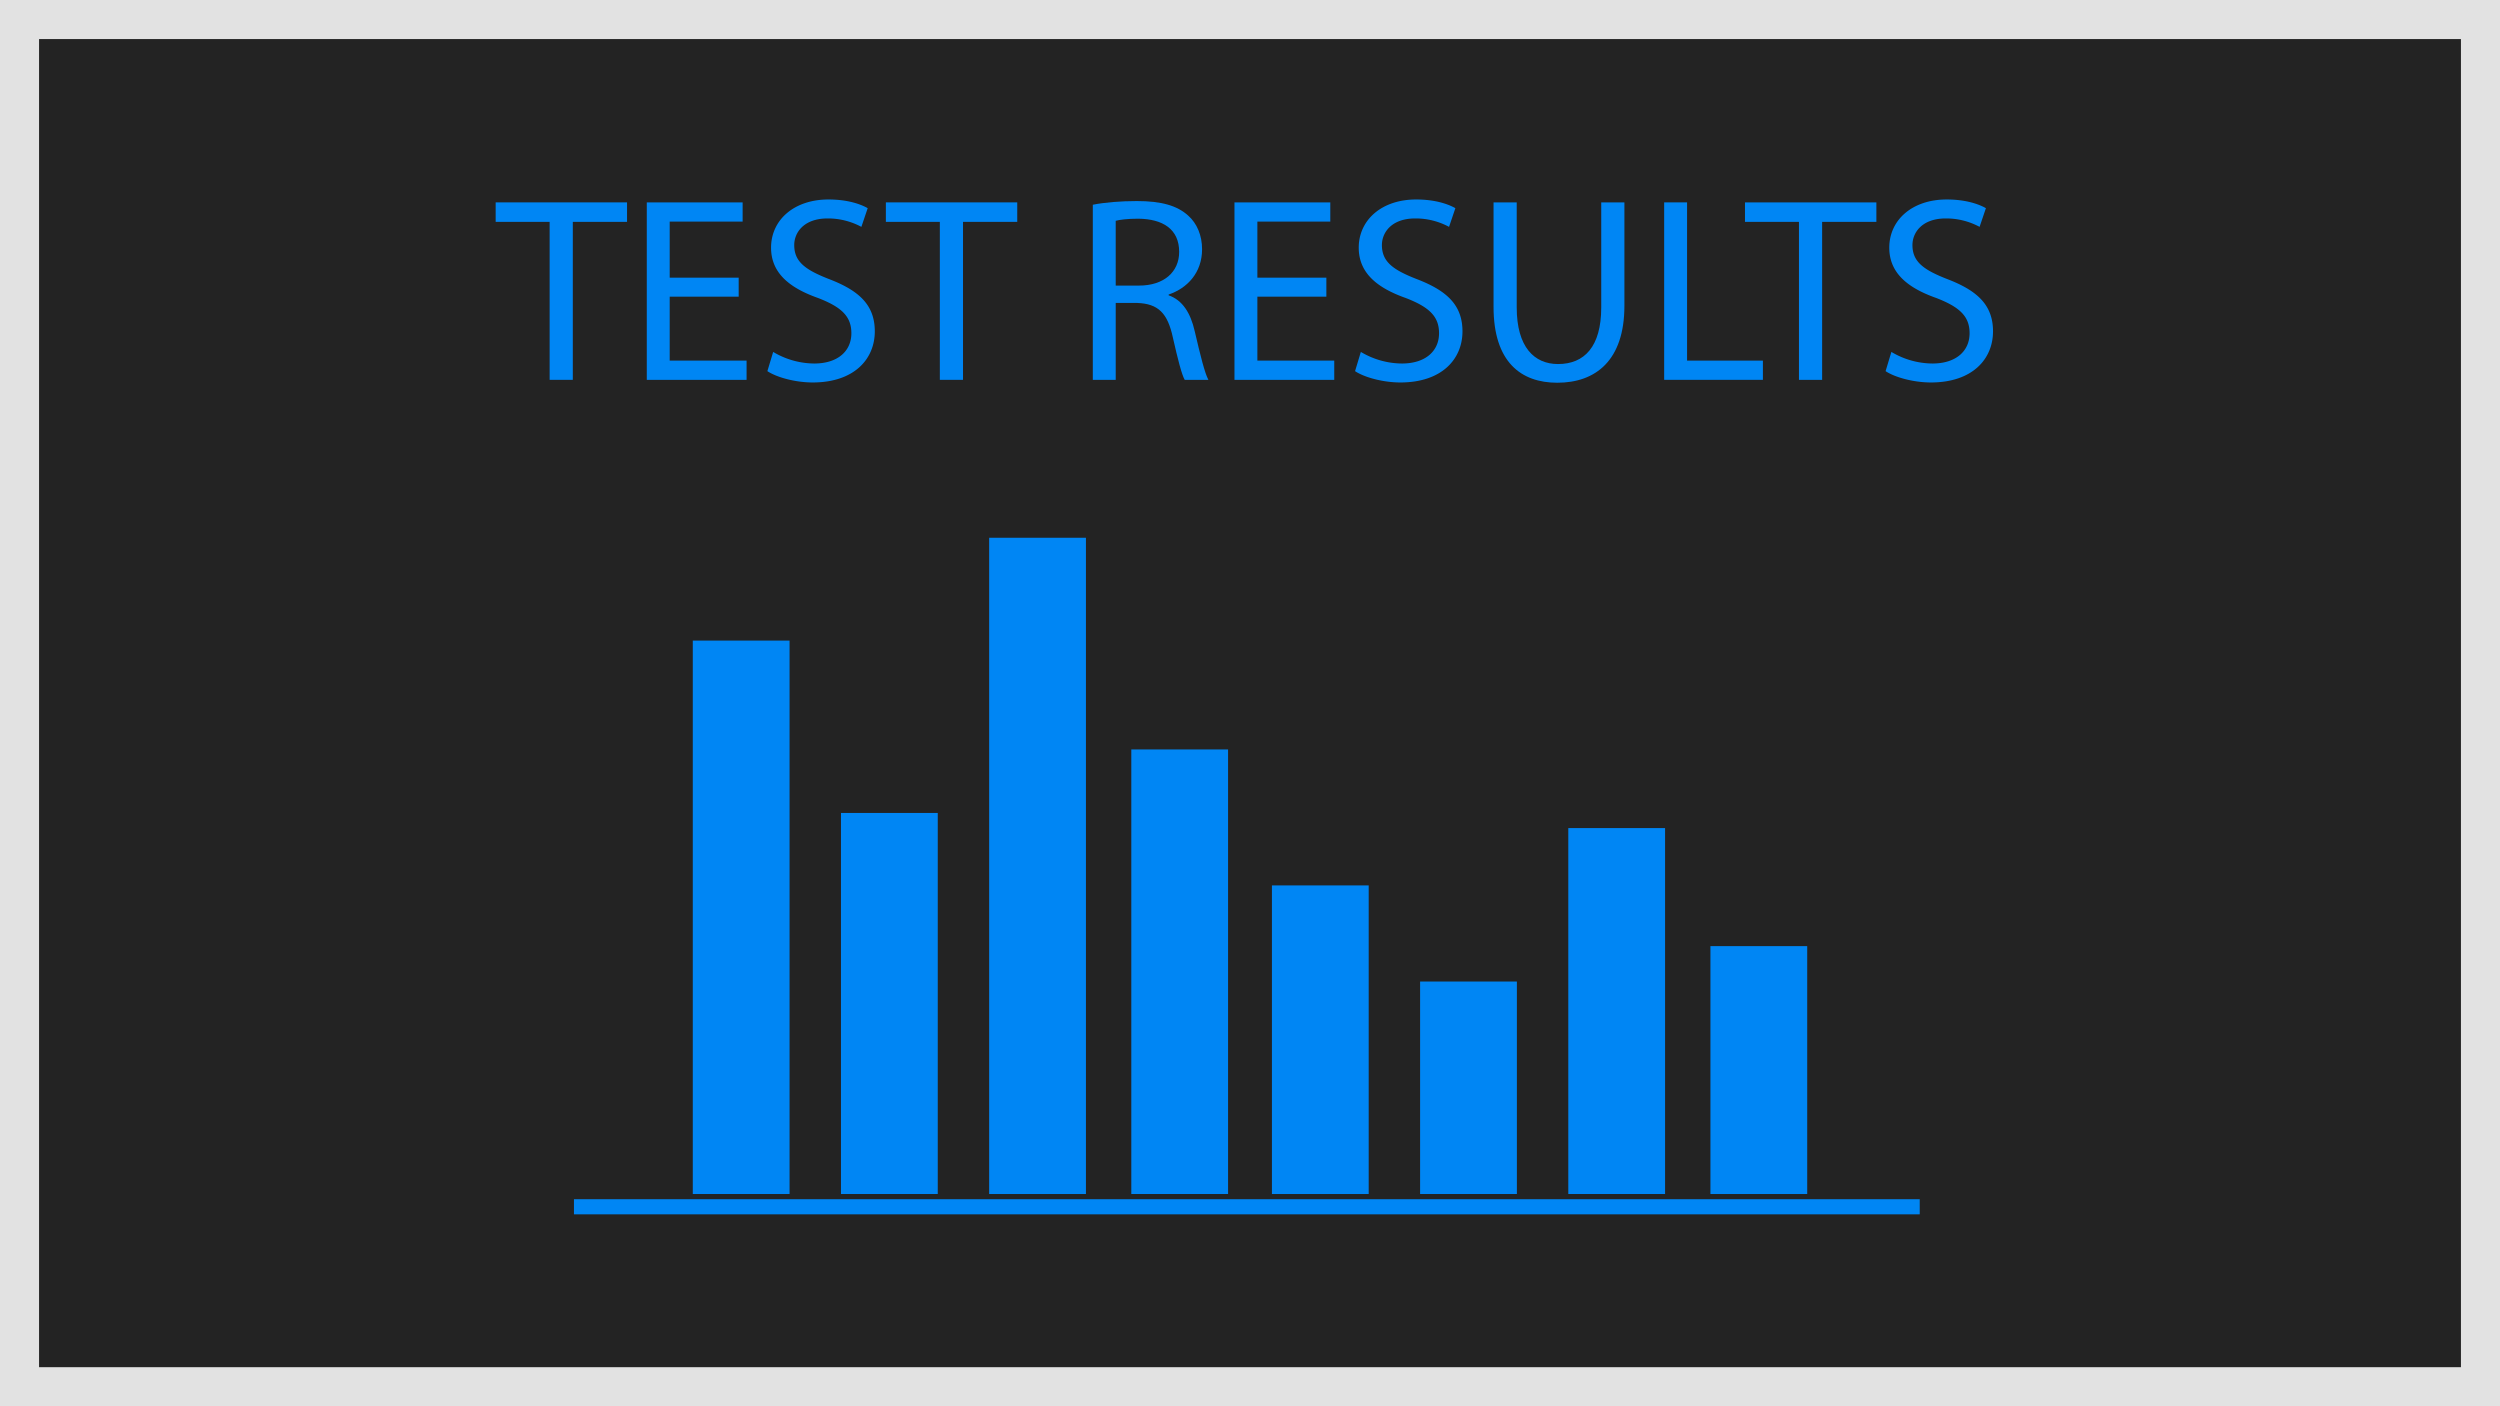 <svg id="Layer_1" data-name="Layer 1" xmlns="http://www.w3.org/2000/svg" viewBox="0 0 1920 1080"><defs><style>.cls-1{fill:#e2e2e2;}.cls-2{fill:#232323;}.cls-3{fill:#0086f4;}</style></defs><rect class="cls-1" width="1920" height="1080"/><rect class="cls-2" x="30" y="30" width="1860" height="1020"/><path class="cls-3" d="M422.118,170.39H380.666V155.426H481.568v14.964H439.913V291.715H422.118Z"/><path class="cls-3" d="M567.306,227.816h-52.979v49.137h59.045v14.762H496.734V155.426h73.604V170.188H514.327v43.07h52.979Z"/><path class="cls-3" d="M593.795,270.28a62.337,62.337,0,0,0,31.545,8.897c17.997,0,28.511-9.504,28.511-23.254,0-12.739-7.279-20.019-25.681-27.096-22.243-7.887-35.993-19.412-35.993-38.622,0-21.232,17.592-37.005,44.082-37.005,13.953,0,24.063,3.235,30.129,6.673l-4.853,14.357a54.277,54.277,0,0,0-25.883-6.471c-18.604,0-25.681,11.121-25.681,20.423,0,12.739,8.291,19.008,27.096,26.287,23.052,8.897,34.78,20.019,34.78,40.037,0,21.03-15.57,39.229-47.721,39.229-13.144,0-27.5-3.843-34.78-8.695Z"/><path class="cls-3" d="M721.795,170.39H680.342V155.426H781.245v14.964H739.59V291.715H721.795Z"/><path class="cls-3" d="M839.278,157.246c8.897-1.82,21.637-2.831,33.769-2.831,18.806,0,30.938,3.438,39.431,11.121,6.875,6.066,10.717,15.368,10.717,25.883,0,17.997-11.324,29.927-25.681,34.78v.606c10.515,3.64,16.784,13.346,20.019,27.5,4.449,19.008,7.684,32.151,10.515,37.409H909.85c-2.224-3.842-5.257-15.57-9.1-32.556-4.044-18.806-11.323-25.883-27.298-26.489H856.871v59.045H839.278Zm17.592,62.078h17.997c18.806,0,30.736-10.312,30.736-25.883,0-17.593-12.739-25.276-31.343-25.479-8.493,0-14.559.809-17.39,1.617Z"/><path class="cls-3" d="M1018.64,227.816H965.661v49.137h59.045v14.762H948.068V155.426h73.604V170.188H965.661v43.07h52.979Z"/><path class="cls-3" d="M1045.129,270.28a62.336,62.336,0,0,0,31.545,8.897c17.996,0,28.512-9.504,28.512-23.254,0-12.739-7.28-20.019-25.681-27.096-22.243-7.887-35.993-19.412-35.993-38.622,0-21.232,17.592-37.005,44.081-37.005,13.952,0,24.063,3.235,30.129,6.673l-4.853,14.357a54.276,54.276,0,0,0-25.883-6.471c-18.604,0-25.681,11.121-25.681,20.423,0,12.739,8.291,19.008,27.096,26.287,23.052,8.897,34.78,20.019,34.78,40.037,0,21.03-15.57,39.229-47.722,39.229-13.144,0-27.5-3.843-34.779-8.695Z"/><path class="cls-3" d="M1164.839,155.426v80.682c0,30.533,13.548,43.475,31.747,43.475,20.221,0,33.162-13.346,33.162-43.475V155.426H1247.543v79.468c0,41.857-22.041,59.046-51.563,59.046-27.905,0-48.935-15.975-48.935-58.236V155.426Z"/><path class="cls-3" d="M1278.076,155.426h17.592V276.953h58.236v14.762h-75.828Z"/><path class="cls-3" d="M1381.606,170.39h-41.453V155.426h100.902v14.964h-41.655V291.715h-17.794Z"/><path class="cls-3" d="M1452.584,270.28a62.336,62.336,0,0,0,31.545,8.897c17.996,0,28.512-9.504,28.512-23.254,0-12.739-7.28-20.019-25.681-27.096-22.243-7.887-35.993-19.412-35.993-38.622,0-21.232,17.592-37.005,44.081-37.005,13.952,0,24.063,3.235,30.129,6.673l-4.853,14.357a54.276,54.276,0,0,0-25.883-6.471c-18.604,0-25.681,11.121-25.681,20.423,0,12.739,8.291,19.008,27.096,26.287,23.052,8.897,34.78,20.019,34.78,40.037,0,21.03-15.57,39.229-47.722,39.229-13.144,0-27.5-3.843-34.779-8.695Z"/><rect class="cls-3" x="532.065" y="491.968" width="74.323" height="425.032"/><rect class="cls-3" x="645.871" y="624.355" width="74.323" height="292.645"/><rect class="cls-3" x="868.839" y="575.581" width="74.323" height="341.419"/><rect class="cls-3" x="759.677" y="413" width="74.323" height="504"/><rect class="cls-3" x="976.839" y="680" width="74.323" height="237"/><rect class="cls-3" x="1090.645" y="753.82" width="74.323" height="163.18"/><rect class="cls-3" x="1313.613" y="726.623" width="74.323" height="190.377"/><rect class="cls-3" x="1204.452" y="635.968" width="74.323" height="281.032"/><rect class="cls-3" x="440.806" y="921" width="1033.548" height="11.613"/></svg>